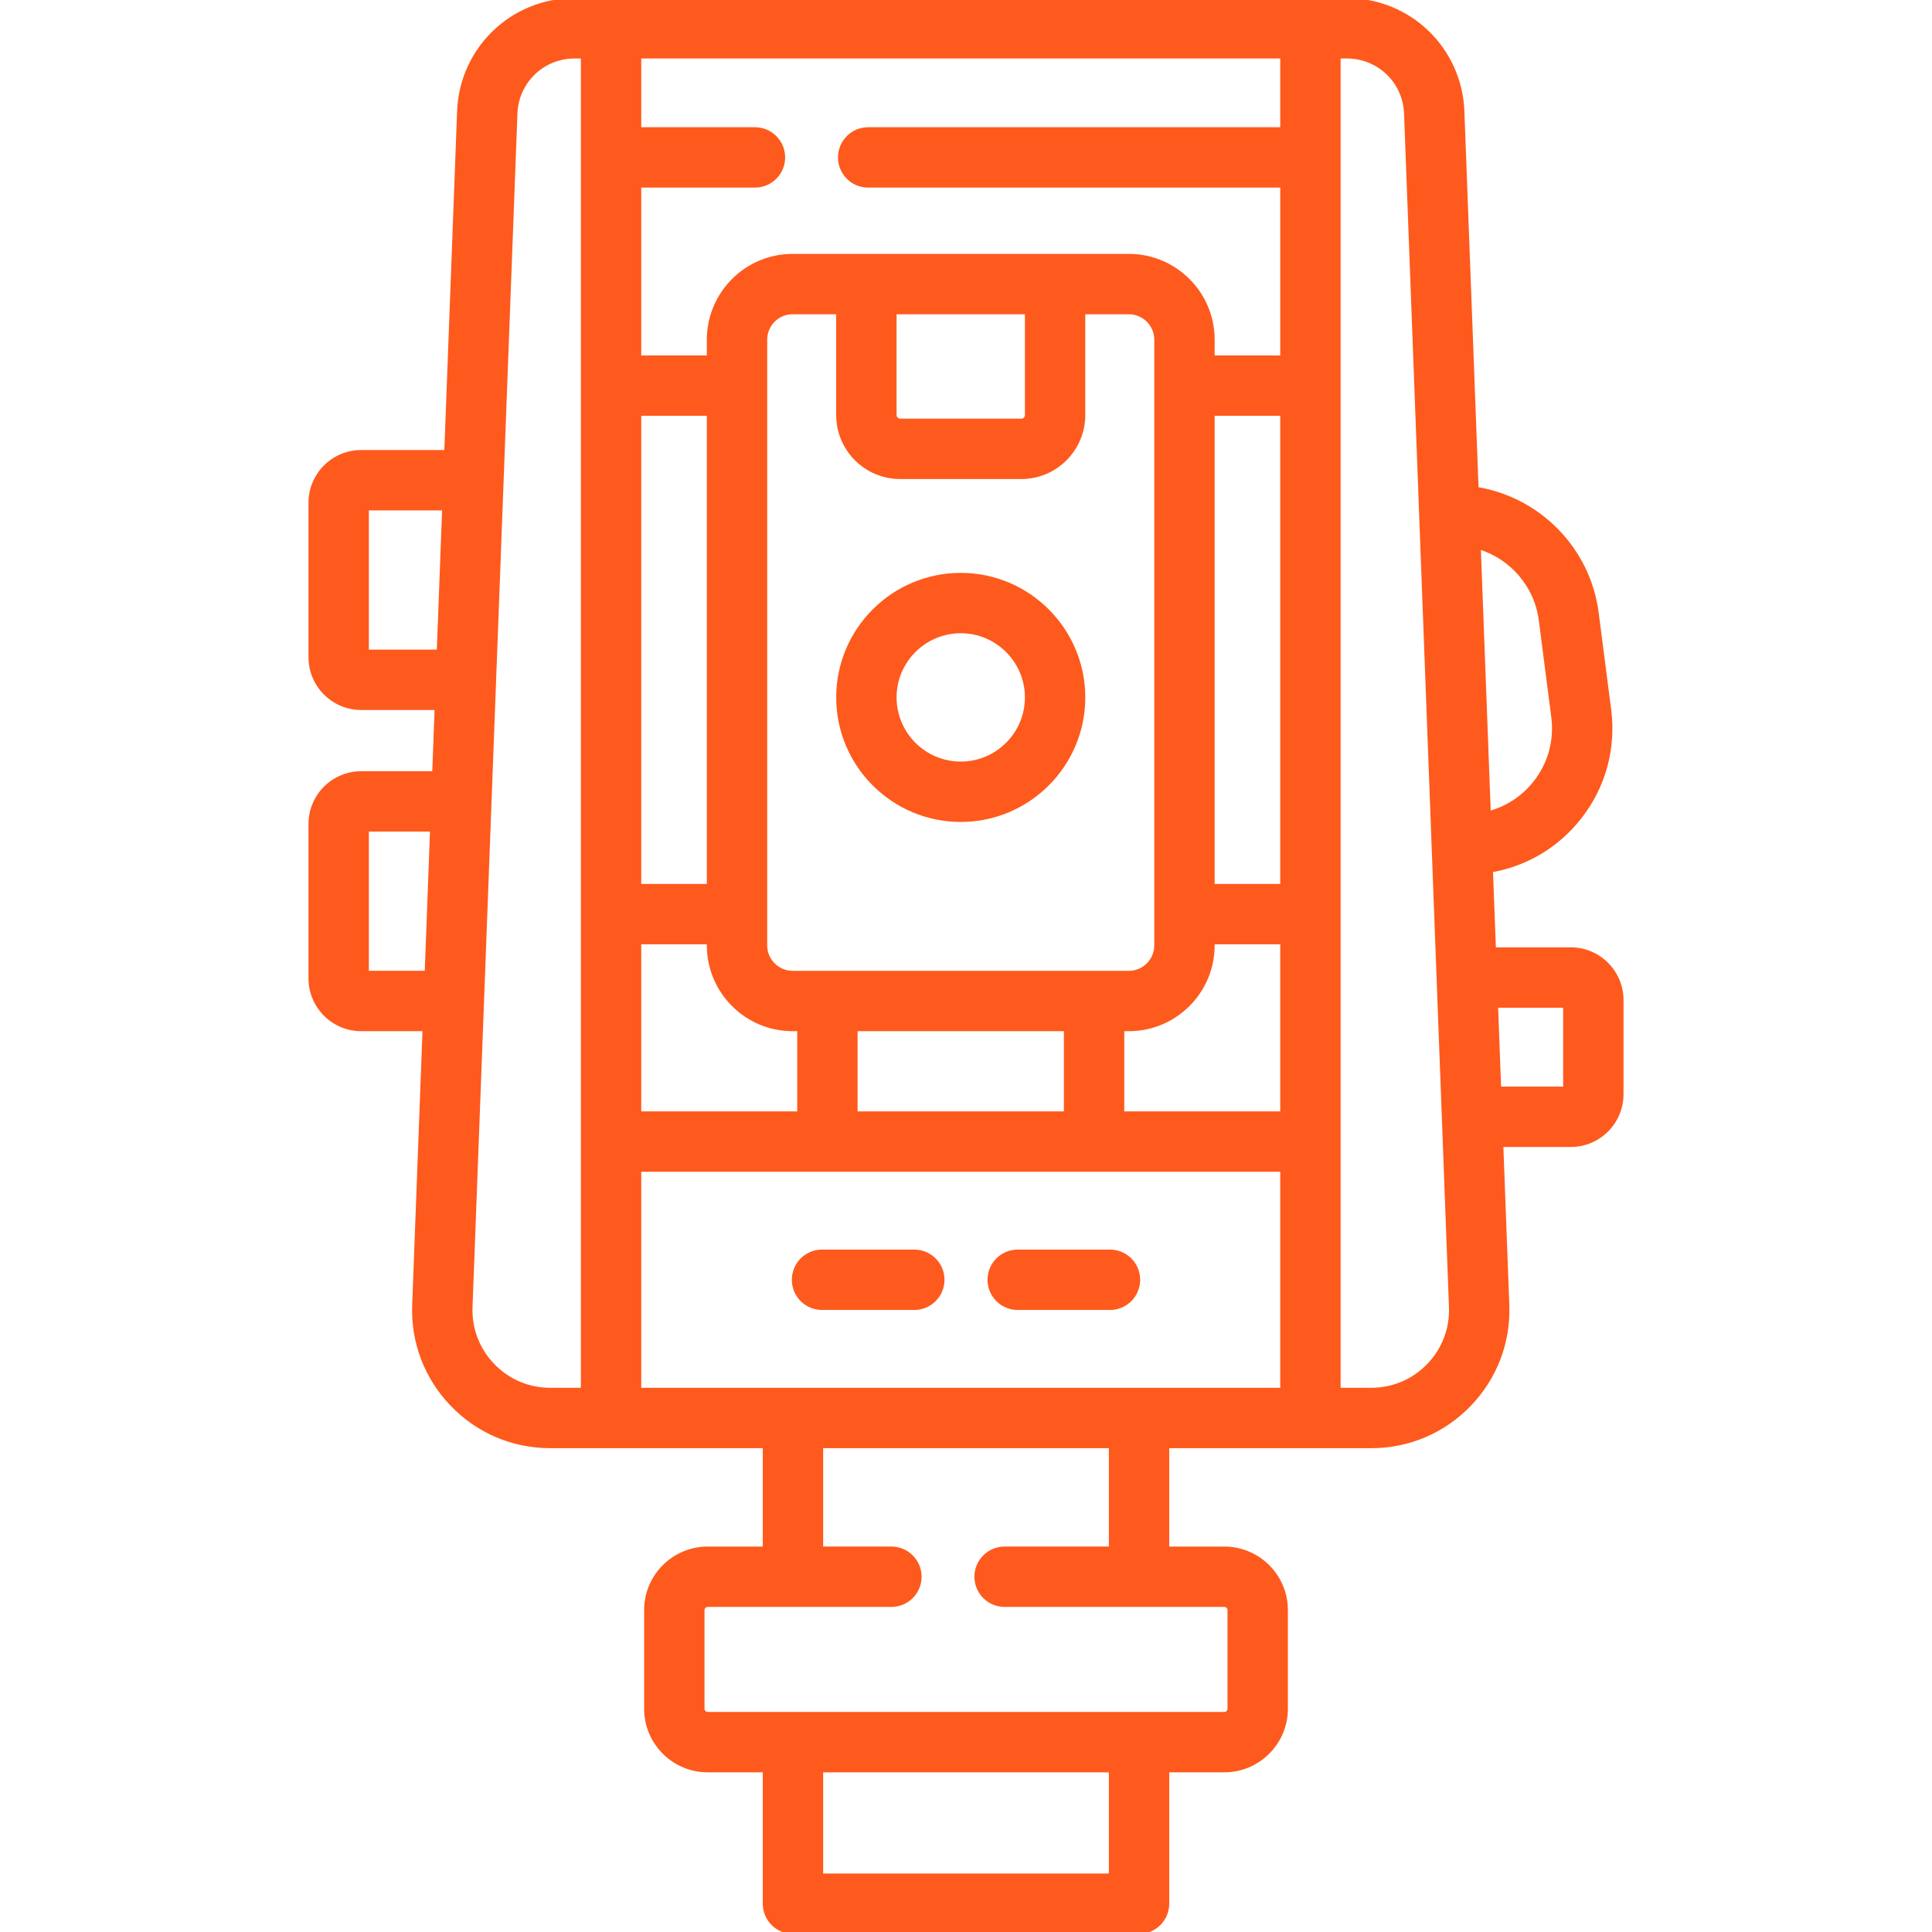 <?xml version="1.0" encoding="UTF-8" standalone="no"?>
<svg xmlns:dc="http://purl.org/dc/elements/1.1/"
    xmlns:cc="http://creativecommons.org/ns#"
    xmlns:rdf="http://www.w3.org/1999/02/22-rdf-syntax-ns#"
    xmlns:svg="http://www.w3.org/2000/svg"
    xmlns="http://www.w3.org/2000/svg"
    xmlns:sodipodi="http://sodipodi.sourceforge.net/DTD/sodipodi-0.dtd"
    xmlns:inkscape="http://www.inkscape.org/namespaces/inkscape" id="Capa_1" enable-background="new 0 0 512 512" height="26" viewBox="0 0 512 512" width="26" version="1.1" sodipodi:docname="topography.svg" inkscape:version="0.92.4 (5da689c313, 2019-01-14)">
    <defs id="defs15" />
    <sodipodi:namedview pagecolor="#ffffff" bordercolor="#666666" borderopacity="1" objecttolerance="10" gridtolerance="10" guidetolerance="10" inkscape:pageopacity="0" inkscape:pageshadow="2" inkscape:window-width="711" inkscape:window-height="480" id="namedview13" showgrid="false" inkscape:zoom="0.4609375" inkscape:cx="256" inkscape:cy="256" inkscape:window-x="0" inkscape:window-y="0" inkscape:window-maximized="0" inkscape:current-layer="Capa_1" />
    <g id="g10" style="stroke:#fe5a1d;stroke-opacity:1;fill:#fe5a1d;fill-opacity:1">
        <path d="m416.274 251.554h-20.34l-.785-20.859c9.301-1.613 17.574-6.546 23.483-14.071 6.386-8.132 9.173-18.263 7.849-28.527l-3.312-25.675c-2.188-16.963-15.395-30.198-31.827-32.877l-3.764-100.038c-.622-16.546-14.079-29.507-30.637-29.507h-204.668c-16.558 0-30.015 12.961-30.638 29.507l-3.396 90.252h-22.513c-7.428 0-13.471 6.043-13.471 13.471v40.955c0 7.428 6.043 13.472 13.471 13.472h19.959l-.648 17.224h-19.31c-7.428 0-13.471 6.043-13.471 13.471v40.955c0 7.428 6.043 13.471 13.471 13.471h16.756l-2.748 73.03c-.373 9.898 3.206 19.277 10.077 26.412 6.871 7.134 16.11 11.064 26.015 11.064h56.817v27.07h-15.094c-9.015 0-16.349 7.334-16.349 16.349v26.135c0 9.015 7.334 16.349 16.349 16.349h15.094v35.313c0 4.142 3.358 7.5 7.5 7.5h91.716c4.142 0 7.5-3.358 7.5-7.5v-35.314h15.094c9.015 0 16.349-7.334 16.349-16.349v-26.135c0-9.015-7.334-16.349-16.349-16.349h-15.094v-27.07h54.031c9.905 0 19.143-3.929 26.014-11.063s10.45-16.514 10.078-26.412l-1.593-42.346h18.387c7.428 0 13.471-6.043 13.471-13.471v-24.966c-.003-7.428-6.046-13.471-13.474-13.471zm-7.981-87.214 3.312 25.675c.805 6.242-.889 12.402-4.77 17.344-3.162 4.027-7.439 6.81-12.259 8.096l-2.649-70.406c8.569 2.602 15.172 10.028 16.366 19.291zm-238.855 203.943v-58.253h170.338v58.253zm0-73.254v-45.279h18.38v.788c0 12.263 9.977 22.24 22.24 22.24h1.714v22.251zm18.38-60.279h-18.38v-125.049h18.38zm49.284-151.969h35.009v27.221c0 .8-.65 1.45-1.45 1.45h-32.109c-.8 0-1.45-.651-1.45-1.45zm1.45 43.671h32.109c9.071 0 16.45-7.38 16.45-16.45v-27.221h12.045c3.992 0 7.239 3.247 7.239 7.24v160.518c0 3.992-3.248 7.24-7.239 7.24h-89.099c-3.992 0-7.24-3.247-7.24-7.24v-160.519c0-3.992 3.248-7.24 7.24-7.24h12.044v27.221c.001 9.071 7.381 16.451 16.451 16.451zm-11.78 146.326h55.67v22.251h-55.67zm70.67 0h1.714c12.263 0 22.239-9.977 22.239-22.24v-.788h18.38v45.279h-42.334v-22.251zm42.334-38.028h-18.38v-125.049h18.38zm0-200.533h-109.704c-4.142 0-7.5 3.358-7.5 7.5s3.358 7.5 7.5 7.5h109.705v45.484h-18.38v-4.681c0-12.263-9.977-22.24-22.239-22.24h-89.099c-12.263 0-22.24 9.977-22.24 22.24v4.681h-18.38v-45.484h30.634c4.142 0 7.5-3.358 7.5-7.5s-3.358-7.5-7.5-7.5h-30.634v-19.217h170.338v19.217zm-242.521 138.439v-37.898h20.42l-1.426 37.898zm0 85.122v-37.898h17.217l-1.426 37.897h-15.791zm57.183 110.505h-8.613c-5.791 0-11.193-2.297-15.21-6.469-4.017-4.171-6.109-9.655-5.892-15.442l11.901-316.302c.318-8.45 7.192-15.07 15.649-15.07h2.165zm139.92 128.717h-76.716v-27.814h76.716zm0-86.647h-28.128c-4.142 0-7.5 3.358-7.5 7.5s3.358 7.5 7.5 7.5h58.222c.744 0 1.349.605 1.349 1.349v26.135c0 .744-.605 1.349-1.349 1.349h-136.904c-.744 0-1.349-.605-1.349-1.349v-26.135c0-.744.605-1.349 1.349-1.349h48.683c4.142 0 7.5-3.358 7.5-7.5s-3.358-7.5-7.5-7.5h-18.588v-27.07h76.716v27.07zm84.241-48.539c-4.018 4.171-9.419 6.468-15.21 6.468h-8.613v-353.282h2.165c8.457 0 15.331 6.62 15.648 15.07l11.902 316.301c.218 5.788-1.875 11.272-5.892 15.443zm36.146-73.352h-17.422l-.824-21.908h18.247v21.908z" id="path2" style="stroke:#fe5a1d;stroke-opacity:1;fill:#fe5a1d;fill-opacity:1" />
        <path d="m254.607 217.326c17.923 0 32.504-14.582 32.504-32.504 0-17.923-14.581-32.505-32.504-32.505s-32.505 14.581-32.505 32.505c0 17.922 14.582 32.504 32.505 32.504zm0-50.01c9.652 0 17.504 7.852 17.504 17.505 0 9.652-7.852 17.504-17.504 17.504s-17.505-7.853-17.505-17.504c0-9.652 7.853-17.505 17.505-17.505z" id="path4" style="stroke:#fe5a1d;stroke-opacity:1;fill:#fe5a1d;fill-opacity:1" />
        <path d="m242.299 331.656h-24.454c-4.142 0-7.5 3.358-7.5 7.5s3.358 7.5 7.5 7.5h24.454c4.142 0 7.5-3.358 7.5-7.5s-3.358-7.5-7.5-7.5z" id="path6" style="stroke:#fe5a1d;stroke-opacity:1;fill:#fe5a1d;fill-opacity:1" />
        <path d="m294.156 331.656h-24.454c-4.142 0-7.5 3.358-7.5 7.5s3.358 7.5 7.5 7.5h24.454c4.142 0 7.5-3.358 7.5-7.5s-3.358-7.5-7.5-7.5z" id="path8" style="stroke:#fe5a1d;stroke-opacity:1;fill:#fe5a1d;fill-opacity:1" />
    </g>
</svg>
